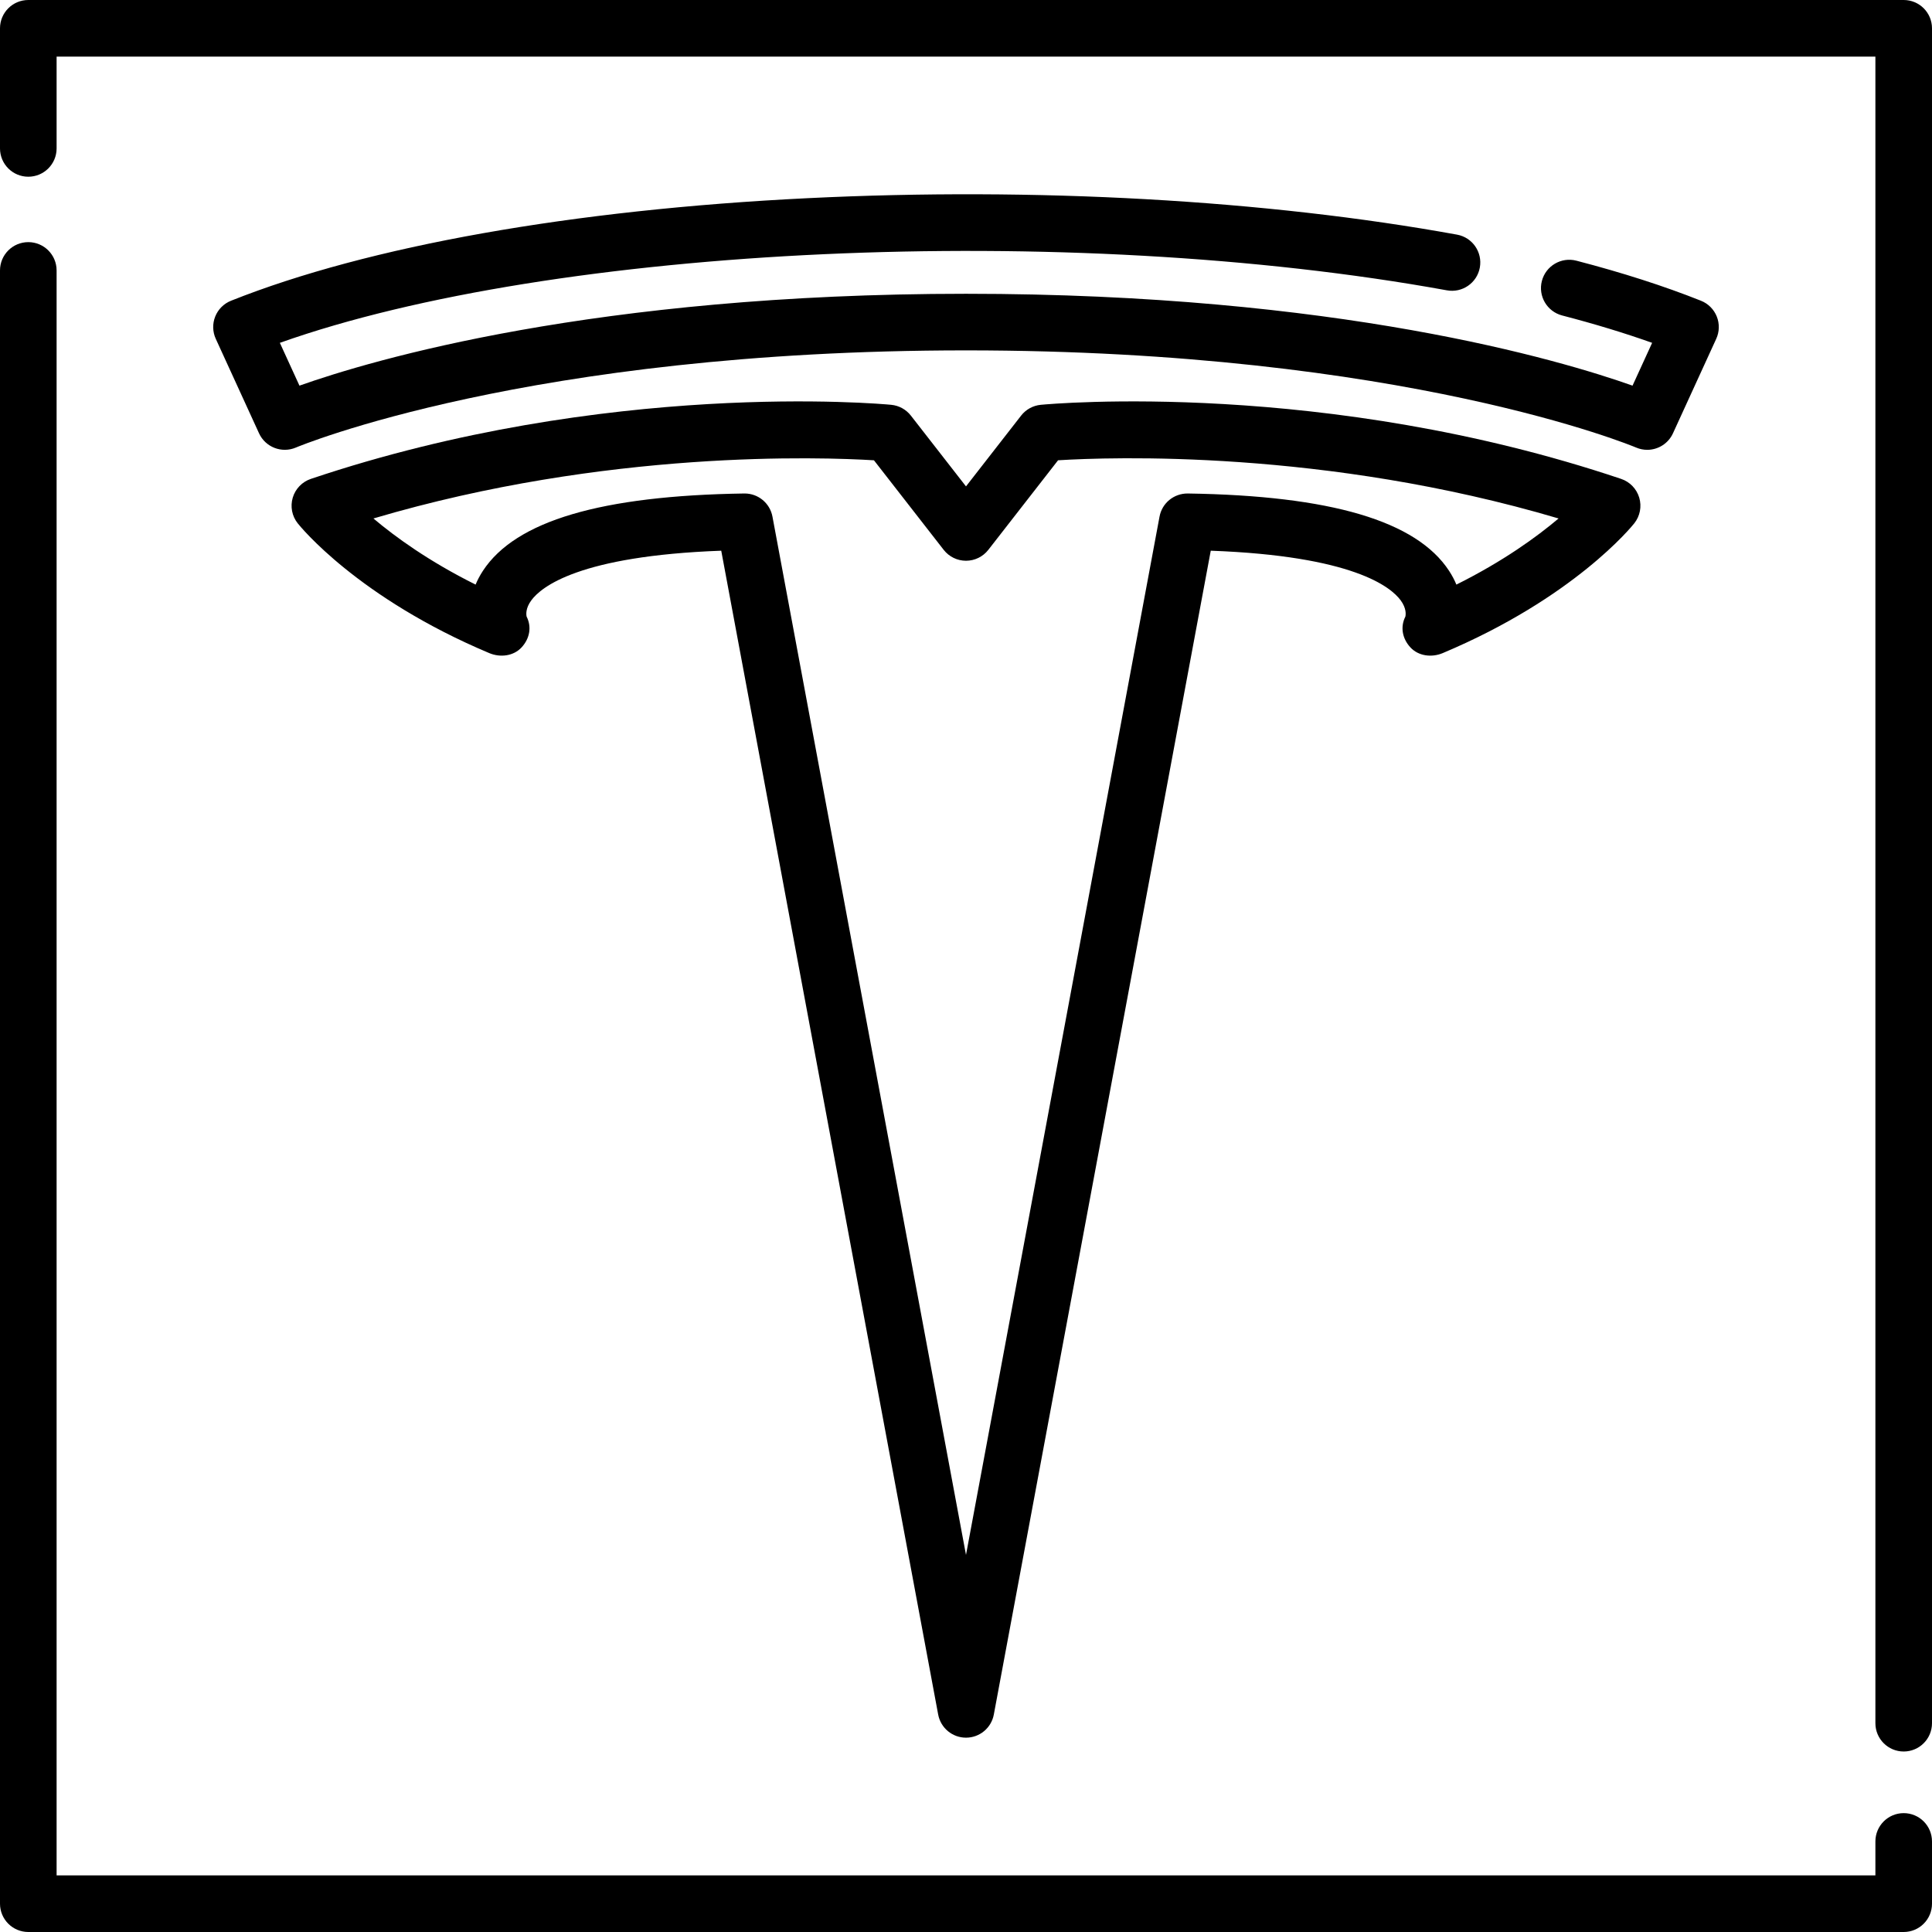 <?xml version="1.0" encoding="iso-8859-1"?>
<!-- Generator: Adobe Illustrator 19.0.0, SVG Export Plug-In . SVG Version: 6.00 Build 0)  -->
<svg version="1.1" id="Capa_1" xmlns="http://www.w3.org/2000/svg" xmlns:xlink="http://www.w3.org/1999/xlink" x="0px" y="0px"
	 viewBox="0 0 512 512" style="enable-background:new 0 0 512 512;" xml:space="preserve">
<g>
	<g>
		<path d="M434.417,131.891c-0.693-2.343-2.484-4.201-4.8-4.979c-78.447-26.388-150.761-19.924-153.8-19.634
			c-2.057,0.195-3.941,1.229-5.21,2.859l-14.609,18.762l-14.609-18.762c-1.269-1.63-3.153-2.664-5.21-2.859
			c-3.039-0.289-75.354-6.754-153.8,19.634c-2.316,0.778-4.107,2.637-4.8,4.979c-0.694,2.343-0.203,4.877,1.316,6.791
			c0.634,0.799,15.928,19.736,50.764,34.396c2.924,1.229,6.454,0.8,8.594-1.541c2.105-2.304,2.704-5.362,1.307-8.128
			c-0.126-0.562-0.299-2.196,1.219-4.282c2.625-3.604,12.717-11.808,50.355-13.187l57.491,308.434
			c0.662,3.551,3.761,6.126,7.373,6.126s6.711-2.575,7.373-6.126l57.491-308.434c37.638,1.379,47.73,9.582,50.355,13.187
			c1.518,2.086,1.346,3.721,1.219,4.282c-1.396,2.766-0.798,5.824,1.307,8.128c2.14,2.342,5.669,2.771,8.594,1.541
			c34.836-14.66,50.13-33.598,50.764-34.396C434.62,136.768,435.111,134.234,434.417,131.891z M385.959,154.924
			c-0.495-1.191-1.132-2.415-1.944-3.655c-8.655-13.215-31.304-19.917-69.241-20.488c-3.685-0.029-6.816,2.532-7.486,6.125
			l-51.29,275.164l-51.29-275.164c-0.663-3.556-3.766-6.126-7.372-6.126c-0.038,0-0.076,0-0.114,0.001
			c-37.937,0.57-60.586,7.272-69.241,20.488c-0.812,1.24-1.449,2.464-1.944,3.655c-12.385-6.167-21.294-12.635-27.077-17.523
			c61.908-18.319,118.853-16.266,132.644-15.418l18.478,23.73c1.421,1.825,3.604,2.893,5.917,2.893c2.313,0,4.497-1.067,5.917-2.893
			l18.479-23.733c13.784-0.857,70.638-2.937,132.641,15.42C407.251,142.291,398.338,148.759,385.959,154.924z"/>
	</g>
</g>
<g>
	<g>
		<path d="M454.962,83.878c-0.764-1.907-2.276-3.417-4.185-4.178c-9.729-3.879-20.837-7.45-33.017-10.616
			c-4.008-1.042-8.104,1.363-9.146,5.372c-1.042,4.009,1.363,8.104,5.372,9.146c8.574,2.229,16.563,4.658,23.848,7.251
			l-5.195,11.345c-19.211-6.809-78.243-24.344-176.635-24.344c-98.398,0-157.436,17.536-176.645,24.345l-5.194-11.344
			c72.695-25.816,208.716-32.19,309.286-13.915c4.071,0.745,7.979-1.963,8.72-6.038c0.741-4.075-1.962-7.979-6.038-8.72
			c-50.581-9.192-111.695-12.623-172.085-9.664C151.806,55.57,97.531,65.223,61.222,79.7c-1.908,0.761-3.42,2.271-4.185,4.178
			c-0.764,1.907-0.712,4.044,0.143,5.911l11.466,25.041c1.694,3.698,6.036,5.366,9.777,3.771
			c0.602-0.258,61.533-25.747,177.581-25.747s176.969,25.489,177.563,25.743c0.966,0.416,1.972,0.613,2.963,0.613
			c2.847,0,5.564-1.631,6.823-4.38l11.466-25.041C455.674,87.922,455.726,85.785,454.962,83.878z"/>
	</g>
</g>
<g>
	<g>
		<path d="M504.5,480.5c-4.142,0-7.5,3.357-7.5,7.5v9H15V71.667c0-4.143-3.358-7.5-7.5-7.5S0,67.524,0,71.667V504.5
			c0,4.143,3.358,7.5,7.5,7.5h497c4.142,0,7.5-3.357,7.5-7.5V488C512,483.857,508.642,480.5,504.5,480.5z"/>
	</g>
</g>
<g>
	<g>
		<path d="M504.5,0H7.5C3.358,0,0,3.357,0,7.5v31.833c0,4.143,3.358,7.5,7.5,7.5s7.5-3.357,7.5-7.5V15h482v441.667
			c0,4.143,3.358,7.5,7.5,7.5c4.142,0,7.5-3.357,7.5-7.5V7.5C512,3.357,508.642,0,504.5,0z"/>
	</g>
</g>
<g>
</g>
<g>
</g>
<g>
</g>
<g>
</g>
<g>
</g>
<g>
</g>
<g>
</g>
<g>
</g>
<g>
</g>
<g>
</g>
<g>
</g>
<g>
</g>
<g>
</g>
<g>
</g>
<g>
</g>
</svg>
